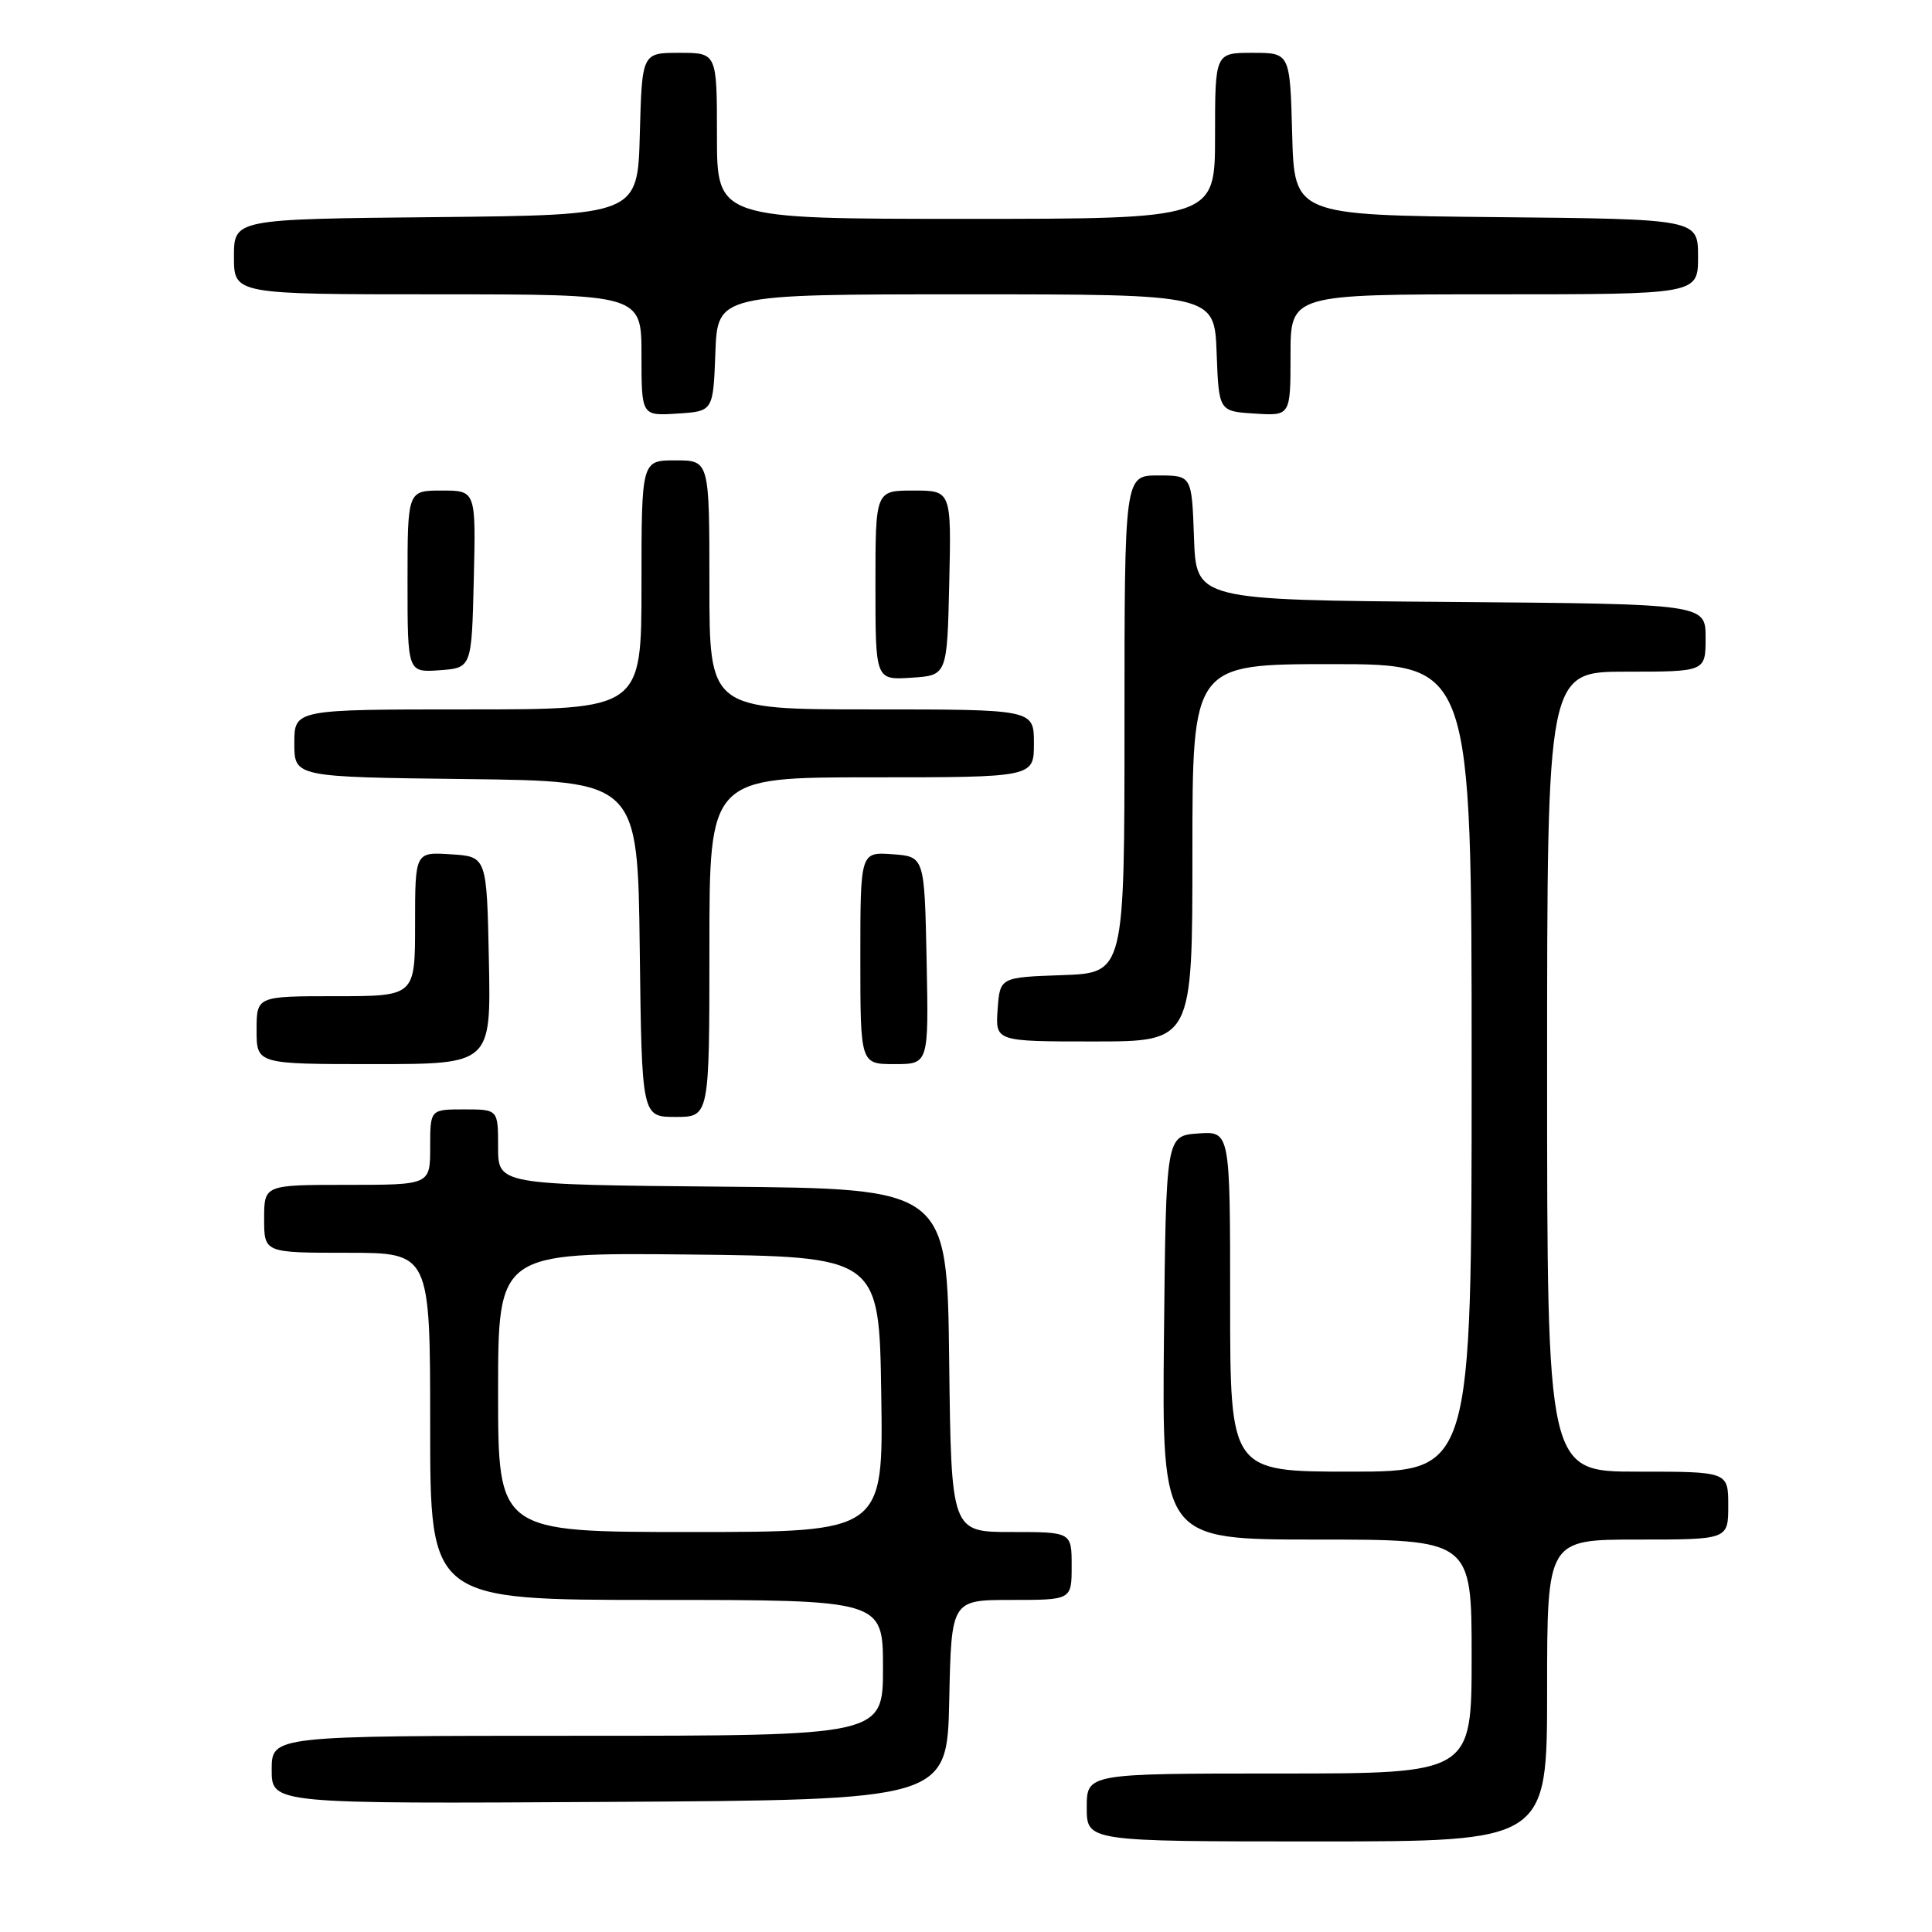 <?xml version="1.0" encoding="UTF-8" standalone="no"?>
<!DOCTYPE svg PUBLIC "-//W3C//DTD SVG 1.1//EN" "http://www.w3.org/Graphics/SVG/1.1/DTD/svg11.dtd" >
<svg xmlns="http://www.w3.org/2000/svg" xmlns:xlink="http://www.w3.org/1999/xlink" version="1.1" viewBox="0 0 256 256">
 <g >
 <path fill="currentColor"
d=" M 205.00 224.00 C 205.00 204.00 205.00 204.00 217.00 204.00 C 229.00 204.00 229.00 204.00 229.00 199.50 C 229.00 195.00 229.00 195.00 217.00 195.00 C 205.00 195.00 205.00 195.00 205.00 142.00 C 205.00 89.00 205.00 89.00 215.50 89.00 C 226.00 89.00 226.00 89.00 226.00 84.51 C 226.00 80.03 226.00 80.03 192.25 79.76 C 158.50 79.50 158.50 79.50 158.21 71.25 C 157.92 63.00 157.92 63.00 153.46 63.00 C 149.00 63.00 149.00 63.00 149.00 95.96 C 149.00 128.92 149.00 128.92 140.75 129.21 C 132.50 129.50 132.50 129.50 132.19 133.75 C 131.89 138.00 131.89 138.00 144.94 138.00 C 158.00 138.00 158.00 138.00 158.00 113.00 C 158.00 88.00 158.00 88.00 176.50 88.00 C 195.00 88.00 195.00 88.00 195.00 141.50 C 195.00 195.00 195.00 195.00 179.00 195.00 C 163.00 195.00 163.00 195.00 163.00 172.44 C 163.00 149.89 163.00 149.89 158.75 150.19 C 154.50 150.50 154.50 150.50 154.23 177.25 C 153.97 204.00 153.97 204.00 174.48 204.00 C 195.00 204.00 195.00 204.00 195.00 219.50 C 195.00 235.00 195.00 235.00 169.50 235.00 C 144.00 235.00 144.00 235.00 144.00 239.50 C 144.00 244.00 144.00 244.00 174.50 244.00 C 205.00 244.00 205.00 244.00 205.00 224.00 Z  M 125.78 225.25 C 126.06 212.00 126.06 212.00 134.03 212.00 C 142.00 212.00 142.00 212.00 142.00 207.50 C 142.00 203.00 142.00 203.00 134.02 203.00 C 126.04 203.00 126.04 203.00 125.77 180.25 C 125.50 157.50 125.50 157.50 95.75 157.24 C 66.00 156.97 66.00 156.97 66.00 151.99 C 66.00 147.00 66.00 147.00 61.50 147.00 C 57.00 147.00 57.00 147.00 57.00 152.00 C 57.00 157.00 57.00 157.00 46.00 157.00 C 35.00 157.00 35.00 157.00 35.00 161.50 C 35.00 166.00 35.00 166.00 46.00 166.00 C 57.00 166.00 57.00 166.00 57.00 189.00 C 57.00 212.00 57.00 212.00 87.00 212.00 C 117.00 212.00 117.00 212.00 117.00 221.00 C 117.00 230.00 117.00 230.00 76.50 230.00 C 36.00 230.00 36.00 230.00 36.00 234.51 C 36.00 239.02 36.00 239.02 80.75 238.76 C 125.50 238.50 125.50 238.50 125.78 225.25 Z  M 94.00 125.50 C 94.00 103.00 94.00 103.00 115.50 103.00 C 137.00 103.00 137.00 103.00 137.00 98.50 C 137.00 94.00 137.00 94.00 115.50 94.00 C 94.00 94.00 94.00 94.00 94.00 77.50 C 94.00 61.00 94.00 61.00 89.50 61.00 C 85.00 61.00 85.00 61.00 85.00 77.50 C 85.00 94.00 85.00 94.00 62.00 94.00 C 39.00 94.00 39.00 94.00 39.00 98.48 C 39.00 102.96 39.00 102.96 61.75 103.23 C 84.50 103.50 84.50 103.50 84.77 125.75 C 85.04 148.00 85.04 148.00 89.52 148.00 C 94.00 148.00 94.00 148.00 94.00 125.50 Z  M 64.78 127.25 C 64.50 113.50 64.50 113.50 59.75 113.20 C 55.00 112.89 55.00 112.89 55.00 122.45 C 55.00 132.00 55.00 132.00 44.50 132.00 C 34.00 132.00 34.00 132.00 34.00 136.50 C 34.00 141.00 34.00 141.00 49.53 141.00 C 65.06 141.00 65.06 141.00 64.78 127.25 Z  M 122.78 127.25 C 122.50 113.50 122.50 113.50 118.25 113.19 C 114.00 112.89 114.00 112.89 114.00 126.94 C 114.00 141.00 114.00 141.00 118.53 141.00 C 123.06 141.00 123.06 141.00 122.78 127.25 Z  M 125.78 77.25 C 126.06 65.00 126.06 65.00 121.03 65.00 C 116.00 65.00 116.00 65.00 116.00 77.55 C 116.00 90.11 116.00 90.11 120.75 89.80 C 125.50 89.50 125.50 89.50 125.78 77.25 Z  M 62.78 76.75 C 63.06 65.00 63.06 65.00 58.53 65.00 C 54.00 65.00 54.00 65.00 54.00 77.06 C 54.00 89.11 54.00 89.11 58.25 88.81 C 62.50 88.50 62.50 88.50 62.78 76.75 Z  M 94.79 46.75 C 95.08 39.00 95.08 39.00 128.00 39.00 C 160.92 39.00 160.92 39.00 161.21 46.75 C 161.50 54.50 161.50 54.50 166.25 54.80 C 171.00 55.11 171.00 55.11 171.00 47.05 C 171.00 39.00 171.00 39.00 198.00 39.00 C 225.00 39.00 225.00 39.00 225.00 34.02 C 225.00 29.03 225.00 29.03 198.25 28.77 C 171.50 28.50 171.50 28.50 171.22 17.75 C 170.93 7.00 170.93 7.00 165.97 7.00 C 161.00 7.00 161.00 7.00 161.00 18.00 C 161.00 29.00 161.00 29.00 128.00 29.00 C 95.00 29.00 95.00 29.00 95.00 18.00 C 95.00 7.00 95.00 7.00 90.03 7.00 C 85.07 7.00 85.07 7.00 84.78 17.75 C 84.50 28.50 84.50 28.50 57.75 28.77 C 31.00 29.03 31.00 29.03 31.00 34.02 C 31.00 39.00 31.00 39.00 58.00 39.00 C 85.00 39.00 85.00 39.00 85.00 47.05 C 85.00 55.11 85.00 55.11 89.75 54.80 C 94.50 54.50 94.50 54.50 94.79 46.75 Z  M 66.00 184.48 C 66.00 165.97 66.00 165.97 91.25 166.23 C 116.50 166.50 116.50 166.50 116.77 184.75 C 117.05 203.00 117.05 203.00 91.52 203.00 C 66.00 203.00 66.00 203.00 66.00 184.48 Z "/>
</g>
</svg>